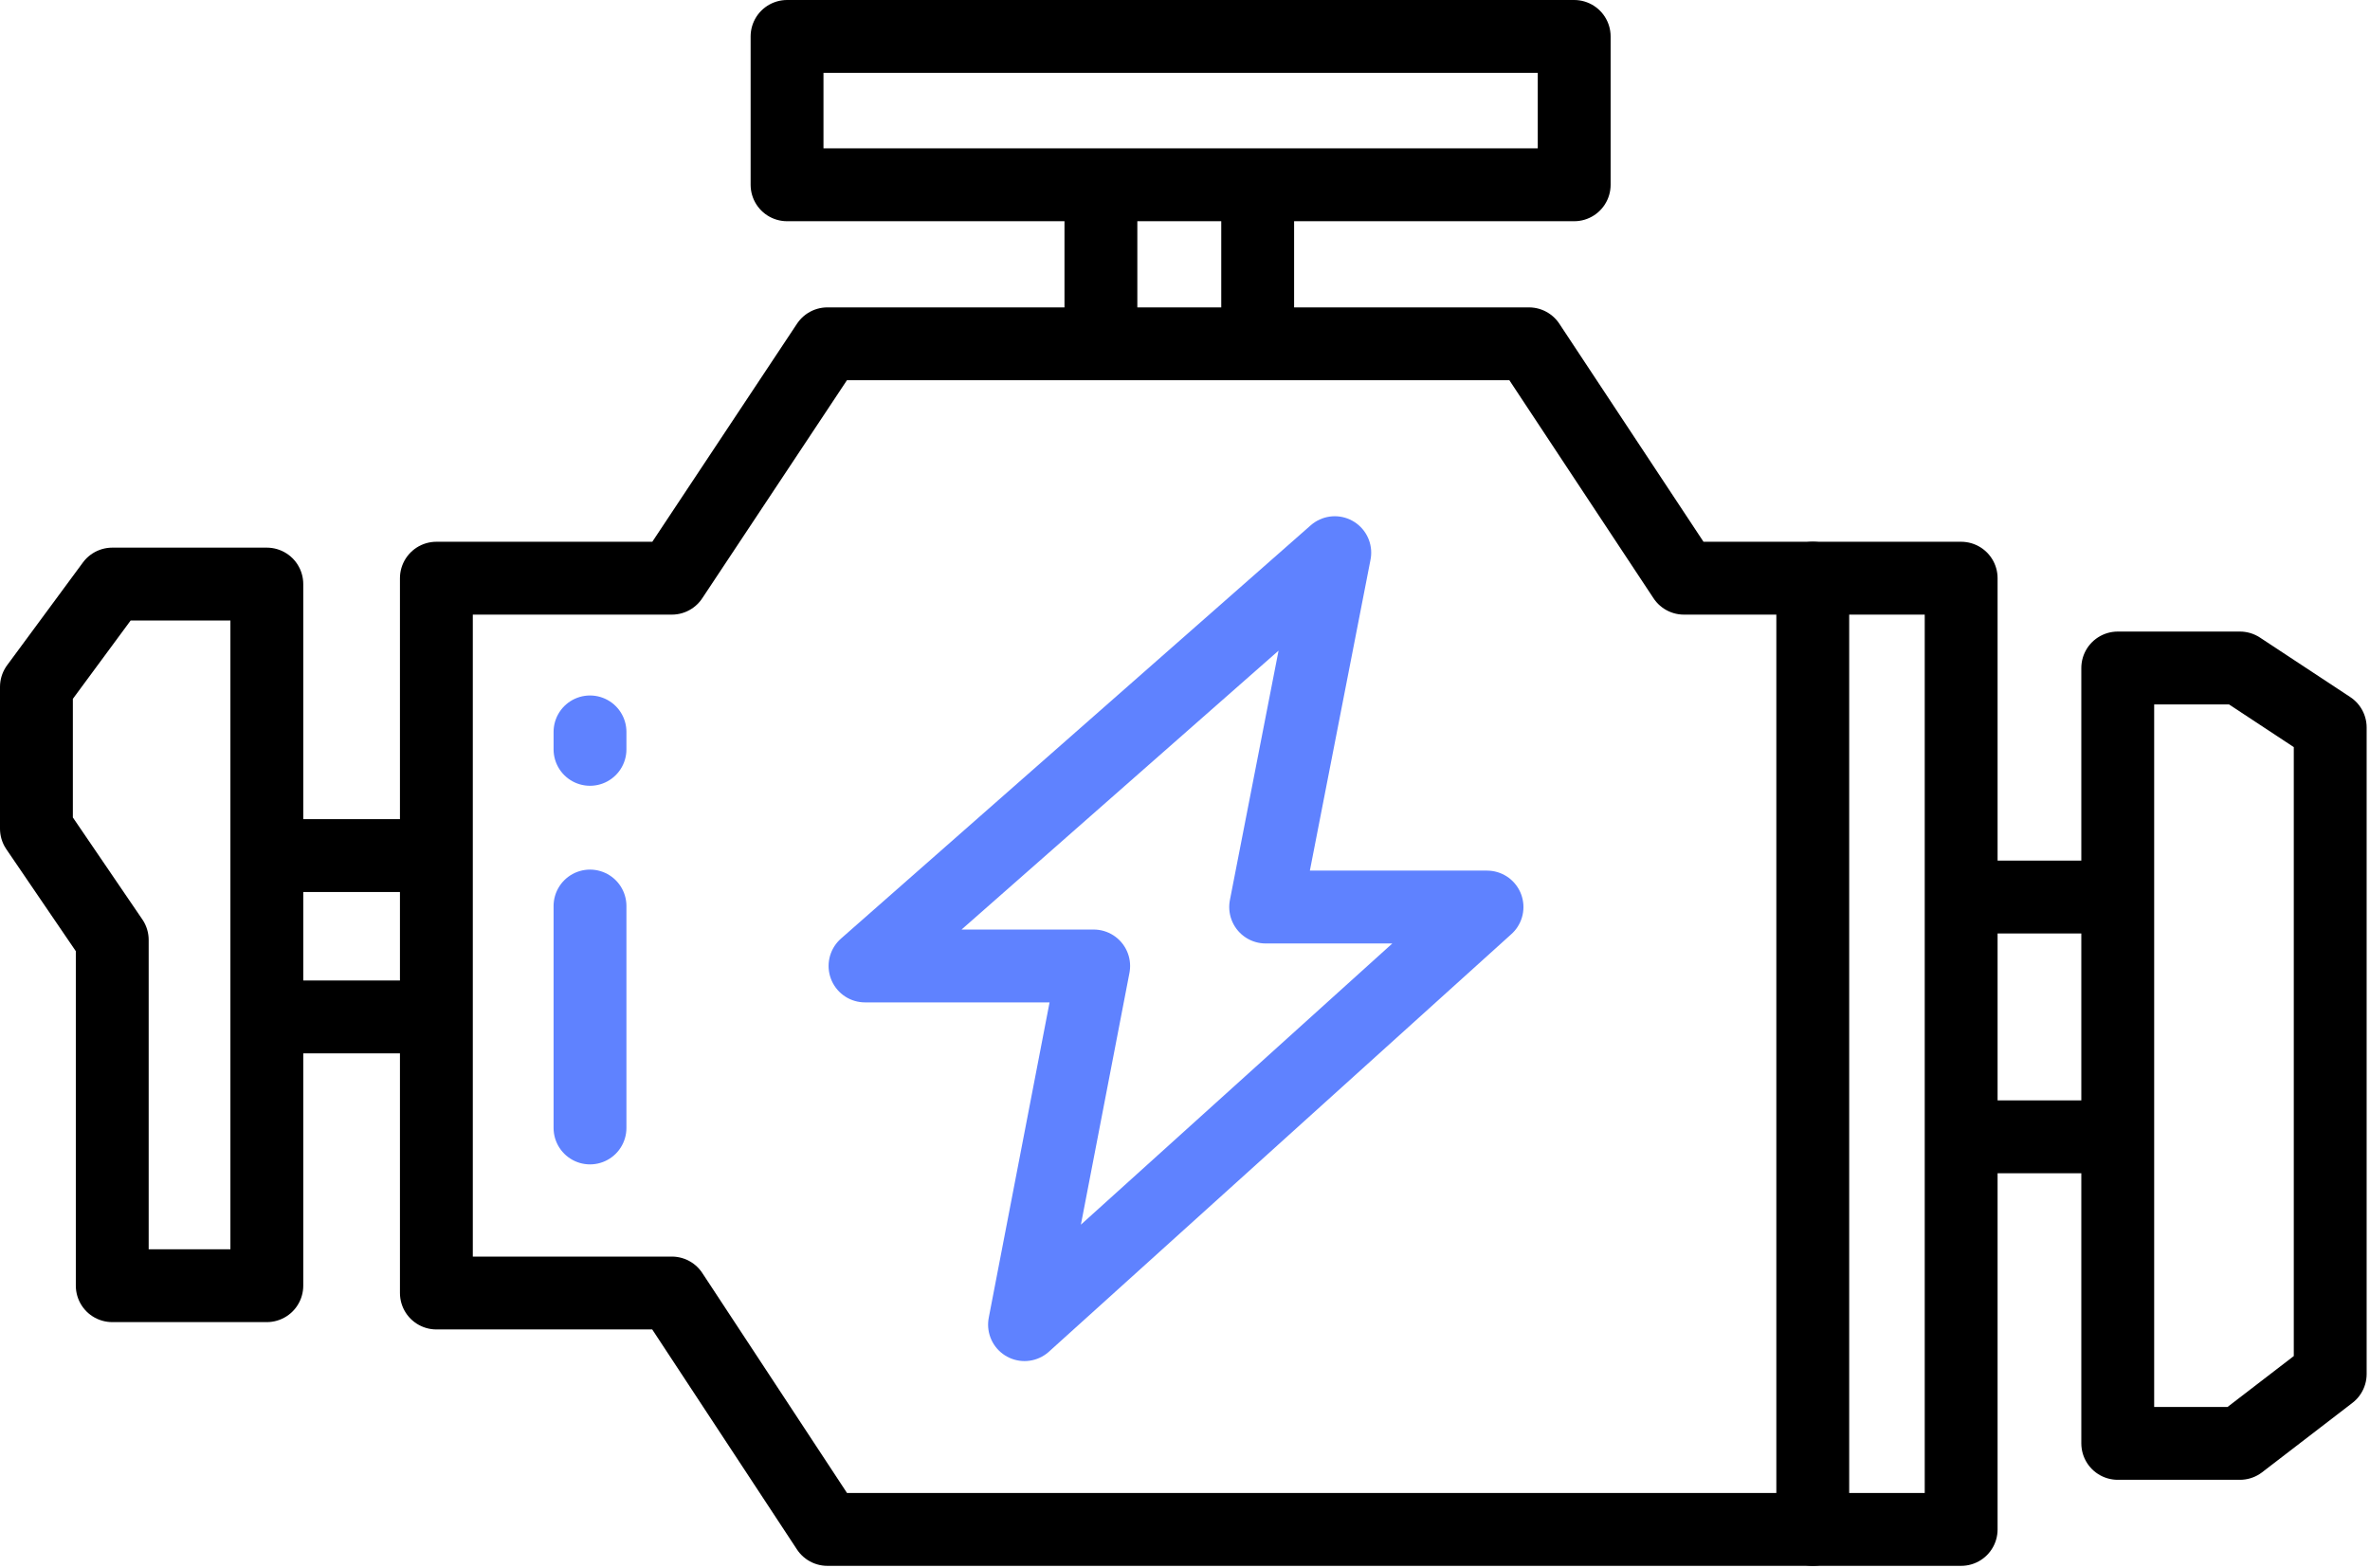 <?xml version="1.0" encoding="UTF-8" standalone="no"?>
<!DOCTYPE svg PUBLIC "-//W3C//DTD SVG 1.1//EN" "http://www.w3.org/Graphics/SVG/1.1/DTD/svg11.dtd">
<svg width="100%" height="100%" viewBox="0 0 514 340" version="1.1" xmlns="http://www.w3.org/2000/svg" xmlns:xlink="http://www.w3.org/1999/xlink" xml:space="preserve" xmlns:serif="http://www.serif.com/" style="fill-rule:evenodd;clip-rule:evenodd;stroke-linecap:round;stroke-linejoin:round;stroke-miterlimit:1.5;">
    <g transform="matrix(1,0,0,1,-2.516,-2.517)">
        <g transform="matrix(1,0,0,1,-242.09,-328.465)">
            <g>
                <g>
                    <path d="M339.247,456.378L390.317,456.378L424.046,405.547L576.203,405.547L609.81,456.378L669.937,456.378L669.937,662.676L424.046,662.676L390.317,611.405L339.247,611.405L339.247,456.378Z" style="fill:none;stroke:black;stroke-width:15.8px;"/>
                    <path d="M637.755,456.378L637.755,662.676" style="fill:none;stroke:black;stroke-width:15.8px;"/>
                    <path d="M307.488,516.532L337.637,516.532" style="fill:none;stroke:black;stroke-width:15.8px;"/>
                    <g transform="matrix(1,0,0,1,0,35)">
                        <path d="M307.488,516.532L337.637,516.532" style="fill:none;stroke:black;stroke-width:15.8px;"/>
                    </g>
                    <path d="M302.475,457.653L302.475,609.816L268.95,609.816L268.95,534.833L252.506,510.705L252.506,479.946L268.95,457.653L302.475,457.653Z" style="fill:none;stroke:black;stroke-width:15.8px;"/>
                    <g transform="matrix(1,0,0,1,364,9)">
                        <path d="M307.488,516.532L337.637,516.532" style="fill:none;stroke:black;stroke-width:15.8px;"/>
                    </g>
                    <g transform="matrix(1,0,0,1,364,61)">
                        <path d="M307.488,516.532L337.637,516.532" style="fill:none;stroke:black;stroke-width:15.8px;"/>
                    </g>
                    <path d="M703.898,475.853L703.898,644.016L730.398,644.016L749.978,628.97L749.978,488.756L730.398,475.853L703.898,475.853Z" style="fill:none;stroke:black;stroke-width:15.8px;"/>
                    <rect x="415.3" y="338.882" width="170.713" height="32.175" style="fill:none;stroke:black;stroke-width:15.8px;"/>
                    <g transform="matrix(1,0,0,1,-1,0)">
                        <path d="M484.369,374.526L484.369,404.817" style="fill:none;stroke:black;stroke-width:15.8px;"/>
                    </g>
                    <g transform="matrix(1,0,0,1,33,0)">
                        <path d="M484.369,374.526L484.369,404.817" style="fill:none;stroke:black;stroke-width:15.8px;"/>
                    </g>
                </g>
                <g>
                    <path d="M534.09,450.841L432.207,540.478L481.802,540.478L466.801,618.267L567.108,527.697L519.098,527.697L534.09,450.841Z" style="fill:none;stroke:rgb(95,130,255);stroke-width:15.8px;"/>
                    <path d="M372.565,527.476L372.565,575.609" style="fill:none;stroke:rgb(95,130,255);stroke-width:15.8px;"/>
                    <path d="M372.565,489.716L372.565,493.5" style="fill:none;stroke:rgb(95,130,255);stroke-width:15.8px;"/>
                </g>
            </g>
        </g>
    </g>
</svg>
